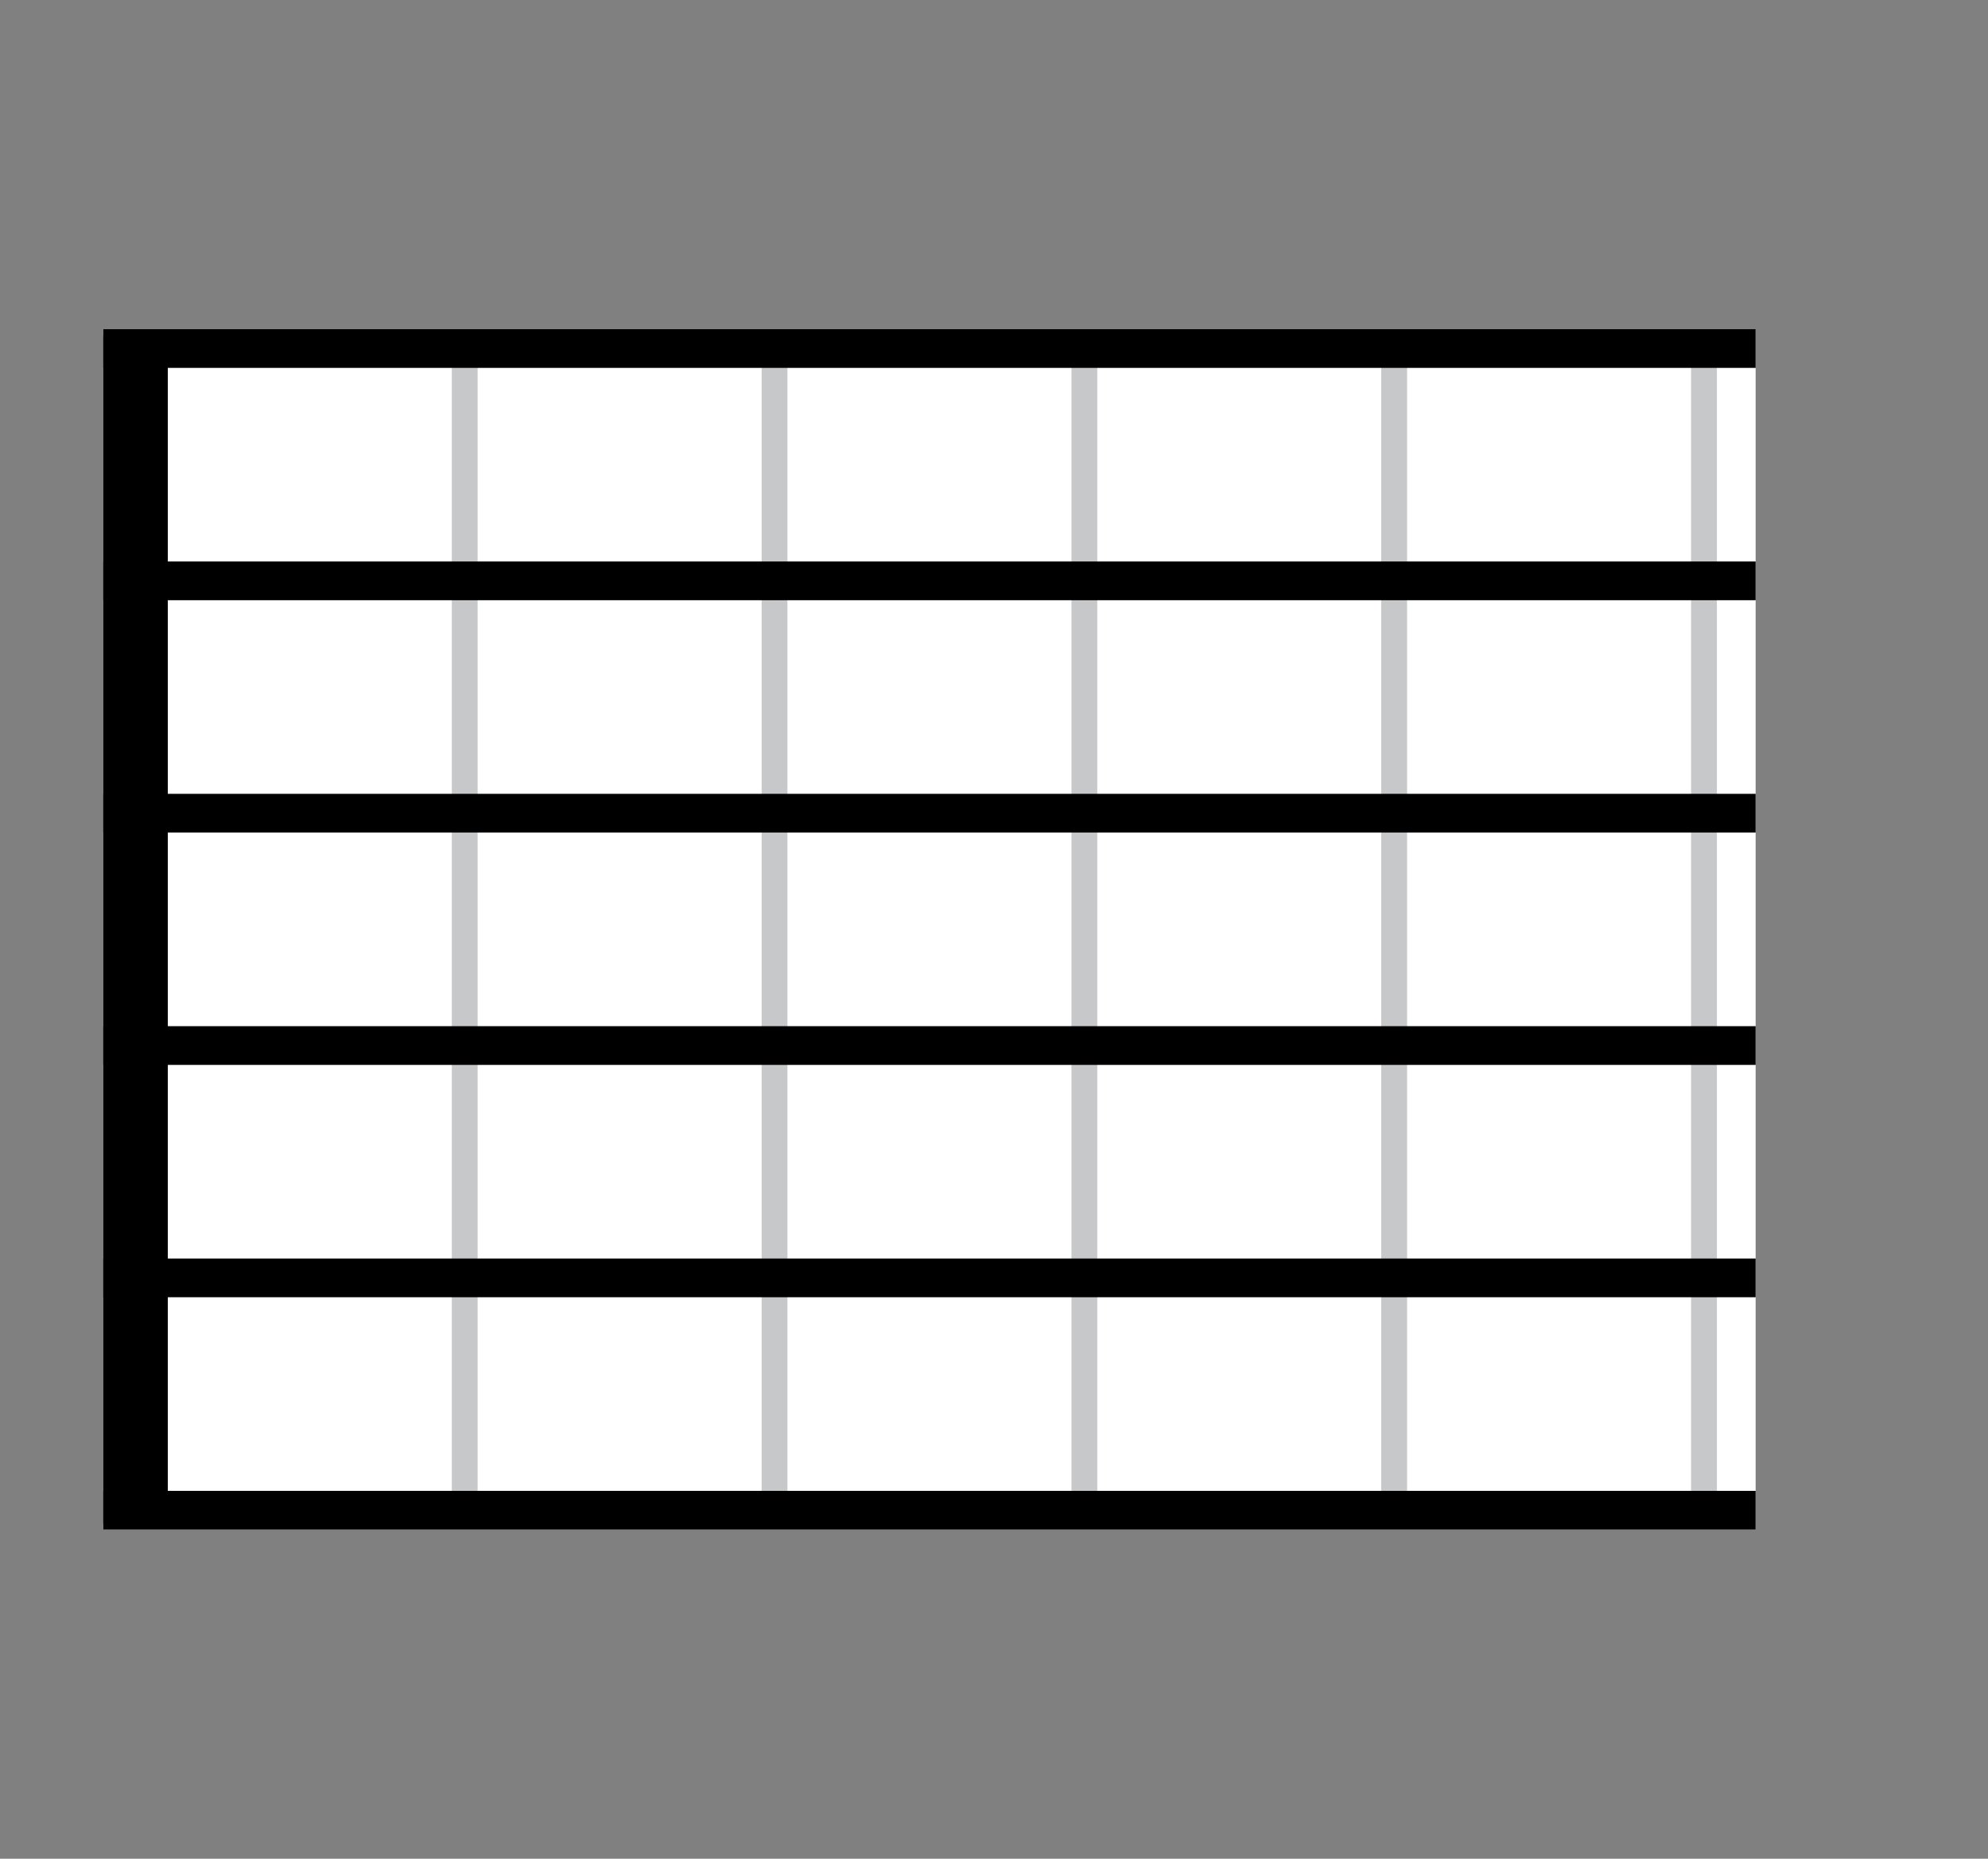 <svg version="1.1" xmlns="http://www.w3.org/2000/svg" xmlns:xlink="http://www.w3.org/1999/xlink" x="0px" y="0px" viewBox="0 0 616 576" enable-background="new 0 0 616 575.998" xml:space="preserve">
  <rect x="0" y="0" width="616" height="576" fill="#808080" stroke="none"/>
  <g class="fret_bg">
    <rect x="32" y="102" fill="#FFFFFF" width="512" height="372"/>
  </g>
  <g class="frets">
    <rect x="44" y="108" fill="#C7C8CA" width="8" height="360"/>
    <rect x="140" y="108" fill="#C7C8CA" width="8" height="360"/>
    <rect x="236" y="108" fill="#C7C8CA" width="8" height="360"/>
    <rect x="332" y="108" fill="#C7C8CA" width="8" height="360"/>
    <rect x="428" y="108" fill="#C7C8CA" width="8" height="360"/>
    <rect x="524" y="108" fill="#C7C8CA" width="8" height="360"/>
  </g>
  <g class="strings">
    <rect x="32" y="462" width="512" height="12"/>
    <rect x="32" y="390" width="512" height="12"/>
    <rect x="32" y="318" width="512" height="12"/>
    <rect x="32" y="246" width="512" height="12"/>
    <rect x="32" y="174" width="512" height="12"/>
    <rect x="32" y="102" width="512" height="12"/>
  </g>
  <rect x="32" y="104" width="20" height="368"/>
</svg>
